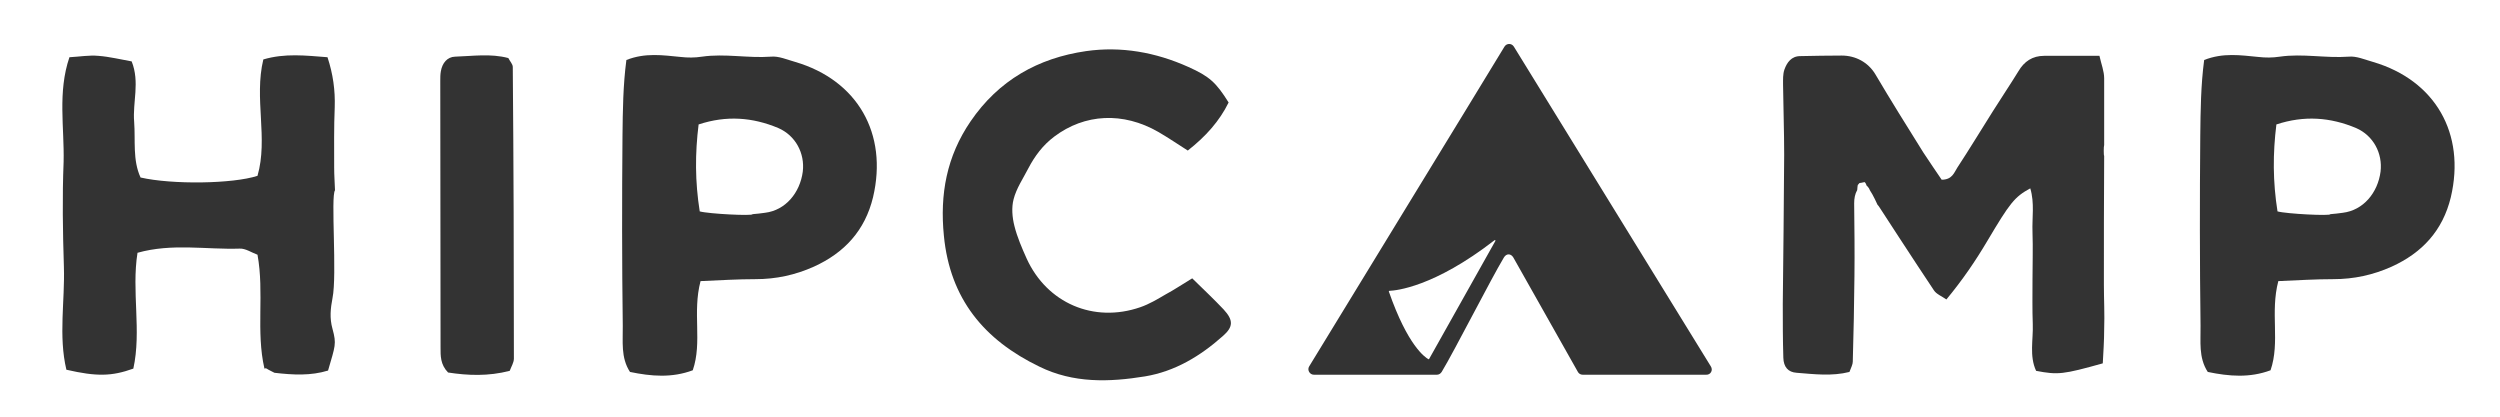 <svg xmlns="http://www.w3.org/2000/svg" viewBox="0 0 900 150"><style type="text/css">  
  .st0{fill:#333333;}
</style><path class="st0" d="M854.3 22.3c-2.9-0.8-6-2.2-8.8-1.9 -8.3 0.6-16.5-1.2-24.8 0 -2.6 0.4-5.1 0.4-7.7 0.1 -6.3-0.6-12.7-1.6-19.5 1.1 -1.2 9.1-1.3 18.2-1.4 27.3 -0.2 22.8-0.2 45.6 0.1 68.4 0.1 5.5-0.8 11.4 2.6 16.6 7.7 1.6 15.1 2.2 22.6-0.6 3.5-10.2-0.2-20.7 2.8-32.1 7-0.3 13.4-0.7 19.8-0.7 7.4 0 14.3-1.5 21-4.5 11-5 18.4-13 21.3-25C887.7 48.1 876.7 28.9 854.3 22.3M857 61.8c-1 7.6-6.2 13.9-13.6 14.8 -1.5 0.2-3 0.4-4.5 0.5 0.3 0.7-15.8-0.1-19-1 -1.7-10.8-1.7-20.8-0.4-31.3 10-3.3 19.4-2.6 28.7 1.3C854.4 48.8 857.8 55.2 857 61.8"/><path class="st0" d="M757.4 102.5c0-15.5 0-30.9 0.1-46.4 -0.2 0-0.2-3.5 0-3.9 0-8 0-16 0-24 0-2.5-1-5-1.7-8.1 -7 0-13.4 0-19.9 0 -4.2 0-7.2 2-9.3 5.6 -3 4.9-6.2 9.6-9.2 14.4 -4.3 6.8-8.4 13.6-12.8 20.3 -1.1 1.7-1.8 4.3-5.6 4.3 -2-3-4.4-6.4-6.6-9.8 -5.8-9.3-11.7-18.7-17.3-28.2 -2.6-4.3-7.1-6.7-12.1-6.7 -4.9 0-9.9 0.1-14.9 0.2 -3.2 0-4.8 2.3-5.7 4.8 -0.6 1.7-0.5 3.7-0.5 5.6 0.1 8.4 0.4 16.7 0.4 25.1 -0.1 17.9-0.3 35.8-0.5 53.7 0 6.5 0 12.9 0.2 19.4 0.1 3.3 1.7 5.2 4.8 5.4 6.3 0.5 12.7 1.3 19-0.3 0.6-1.6 1.2-2.7 1.2-3.7 0.3-10.3 0.5-20.6 0.6-30.8 0.1-8.7 0-17.5-0.1-26.2 0-1.8 0.3-3.4 1.1-4.8 0-0.7 0.2-1.8 0.2-1.8l0.6-0.7c0 0 1.4-0.2 1.6-0.3 0.2-0.1 0.4 0 0.5 0.2 0.1 0.2 0.3 0.5 0.3 0.5l0.1 0.4c0 0 1 0.9 1.2 1.7 1.2 1.7 2.8 5.3 2.8 5.3l0.5 0.6c0 0 13.1 20.2 19.8 30.2 0.9 1.4 2.8 2.1 4.5 3.3 5.8-7 10.5-13.9 14.7-21 8.2-13.8 9.8-15.9 15.5-19 1.6 5.3 0.6 10.6 0.8 15.8 0.2 5.7 0 11.4 0 17.1 0 5.3-0.1 10.7 0.1 16 0.2 5.6-1.3 11.4 1.2 16.8 7.9 1.5 9.7 1.3 24-2.7 0.2-3.9 0.5-8.1 0.5-12.2C757.7 113.1 757.4 107.8 757.4 102.5"/><path class="st0" d="M615.9 131.9L545 16.8c-0.8-1.3-2.6-1.3-3.4 0 -9.8 16.2-60.1 98.3-70.3 115.1 -0.8 1.3 0.2 3 1.7 3l29.4 0h14.9c0.7 0 1.3-0.4 1.7-1 4.6-7.6 17.7-33.4 22.4-41.2 0.9-1.5 2.5-1.5 3.4 0l23.3 41.3c0.4 0.6 1 0.9 1.7 0.9h44.4C615.8 135 616.8 133.3 615.9 131.9zM538.3 86.8l-23.8 42.4c-0.1 0.1-0.2 0.2-0.3 0.1 -1.2-0.7-7.4-4.8-14.2-24.3 -0.1-0.2 0.1-0.3 0.2-0.3 2.3-0.1 16-1.3 37.8-18.2C538.2 86.3 538.5 86.5 538.3 86.8z"/><path class="st0" d="M429.2 100.2c4.3 4.2 7.9 7.6 11.3 11.2 3.6 3.9 3.5 6.3-0.3 9.6 -8.1 7.2-17.2 12.7-28 14.5 -12.9 2.1-25.8 2.5-38-3.5 -19.9-9.6-32.2-24.4-34.4-47.1 -1.5-15 1-28.6 9.6-41.2 10.1-14.8 24.3-22.8 41.6-25.3 12.6-1.8 25 0.4 36.8 5.7 7.6 3.4 10 5.6 14.5 12.8 -3.3 6.7-8.2 12.2-14.7 17.3 -3.6-2.3-7-4.6-10.6-6.7 -12.7-7.3-26.5-6.6-37.5 1.7 -4.1 3.1-7 7-9.3 11.4 -1.9 3.7-4.3 7.2-5.3 11.1 -0.8 3-0.5 6.6 0.3 9.7 1 4 2.7 7.9 4.4 11.7 7.3 16 24.1 23.3 40.9 17.5 3.2-1.1 6.2-2.9 9.1-4.6C422.6 104.4 425.4 102.5 429.2 100.2"/><path class="st0" d="M286.3 22.3c-2.9-0.8-6-2.2-8.8-1.9 -8.3 0.6-16.5-1.2-24.8 0 -2.6 0.4-5.1 0.4-7.7 0.1 -6.3-0.6-12.7-1.6-19.5 1.1 -1.2 9.1-1.3 18.2-1.4 27.3 -0.2 22.8-0.2 45.6 0.1 68.4 0.1 5.5-0.8 11.4 2.6 16.6 7.7 1.6 15.1 2.2 22.6-0.6 3.5-10.2-0.2-20.7 2.8-32.1 7-0.3 13.4-0.7 19.8-0.7 7.4 0 14.3-1.5 21-4.5 11-5 18.4-13 21.3-25C319.7 48.1 308.7 28.9 286.3 22.3M289 61.8c-1 7.6-6.2 13.9-13.6 14.8 -1.5 0.2-3 0.4-4.5 0.5 0.3 0.7-15.8-0.1-19-1 -1.7-10.8-1.7-20.8-0.4-31.3 10-3.3 19.4-2.6 28.7 1.3C286.4 48.8 289.8 55.2 289 61.8"/><path class="st0" d="M184.6 24.1c0-1-1-2-1.6-3.2 -6.4-1.7-12.8-0.7-19.2-0.5 -2.8 0.1-4.6 2.3-5.1 5.3 -0.2 1.1-0.2 2.3-0.2 3.4 0 32 0.1 64 0.1 96 0 3-0.1 6.1 2.7 9 7.1 1.1 14.5 1.4 22.2-0.6 0.6-1.6 1.5-3 1.5-4.4C185 94.1 184.9 59.1 184.6 24.1"/><path class="st0" d="M120.3 60.3c0-7.2-0.1-14.5 0.2-21.7 0.2-6.1-0.6-11.9-2.6-18 -7.9-0.6-15.3-1.5-23.1 0.8 -3.4 14.1 1.8 28.4-2.1 41.9 -8.9 2.9-30.7 3.2-42.1 0.6 -2.9-6.3-1.8-13.3-2.3-20 -0.6-7.1 2.1-14.3-0.9-21.8 -4-0.7-8-1.7-12-2 -3.3-0.3-6.7 0.3-10.4 0.5 -4.3 12.6-1.8 25.3-2.1 37.7C22.4 70.8 22.6 83.4 23 96c0.4 12.4-2 24.9 0.9 37.1 10.9 2.5 16.3 2.4 24.1-0.4 3-13.6-0.7-27.8 1.5-41.7 12.5-3.5 24.7-1.1 36.8-1.5 2.1-0.1 4.2 1.4 6.4 2.2 2.5 13.7-0.6 27.6 2.5 41 0.2-0.1 0.5-0.2 0.8 0 0.9 0.6 1.9 1 2.8 1.5 6.8 0.8 13.1 1.1 19.3-0.8 2.6-9 3.1-9.5 1.6-15 -1.1-3.9-0.7-7.4 0-11.1 1.7-8.3-0.7-36.7 0.9-38.8C120.5 65.7 120.3 63 120.3 60.3"/></svg>